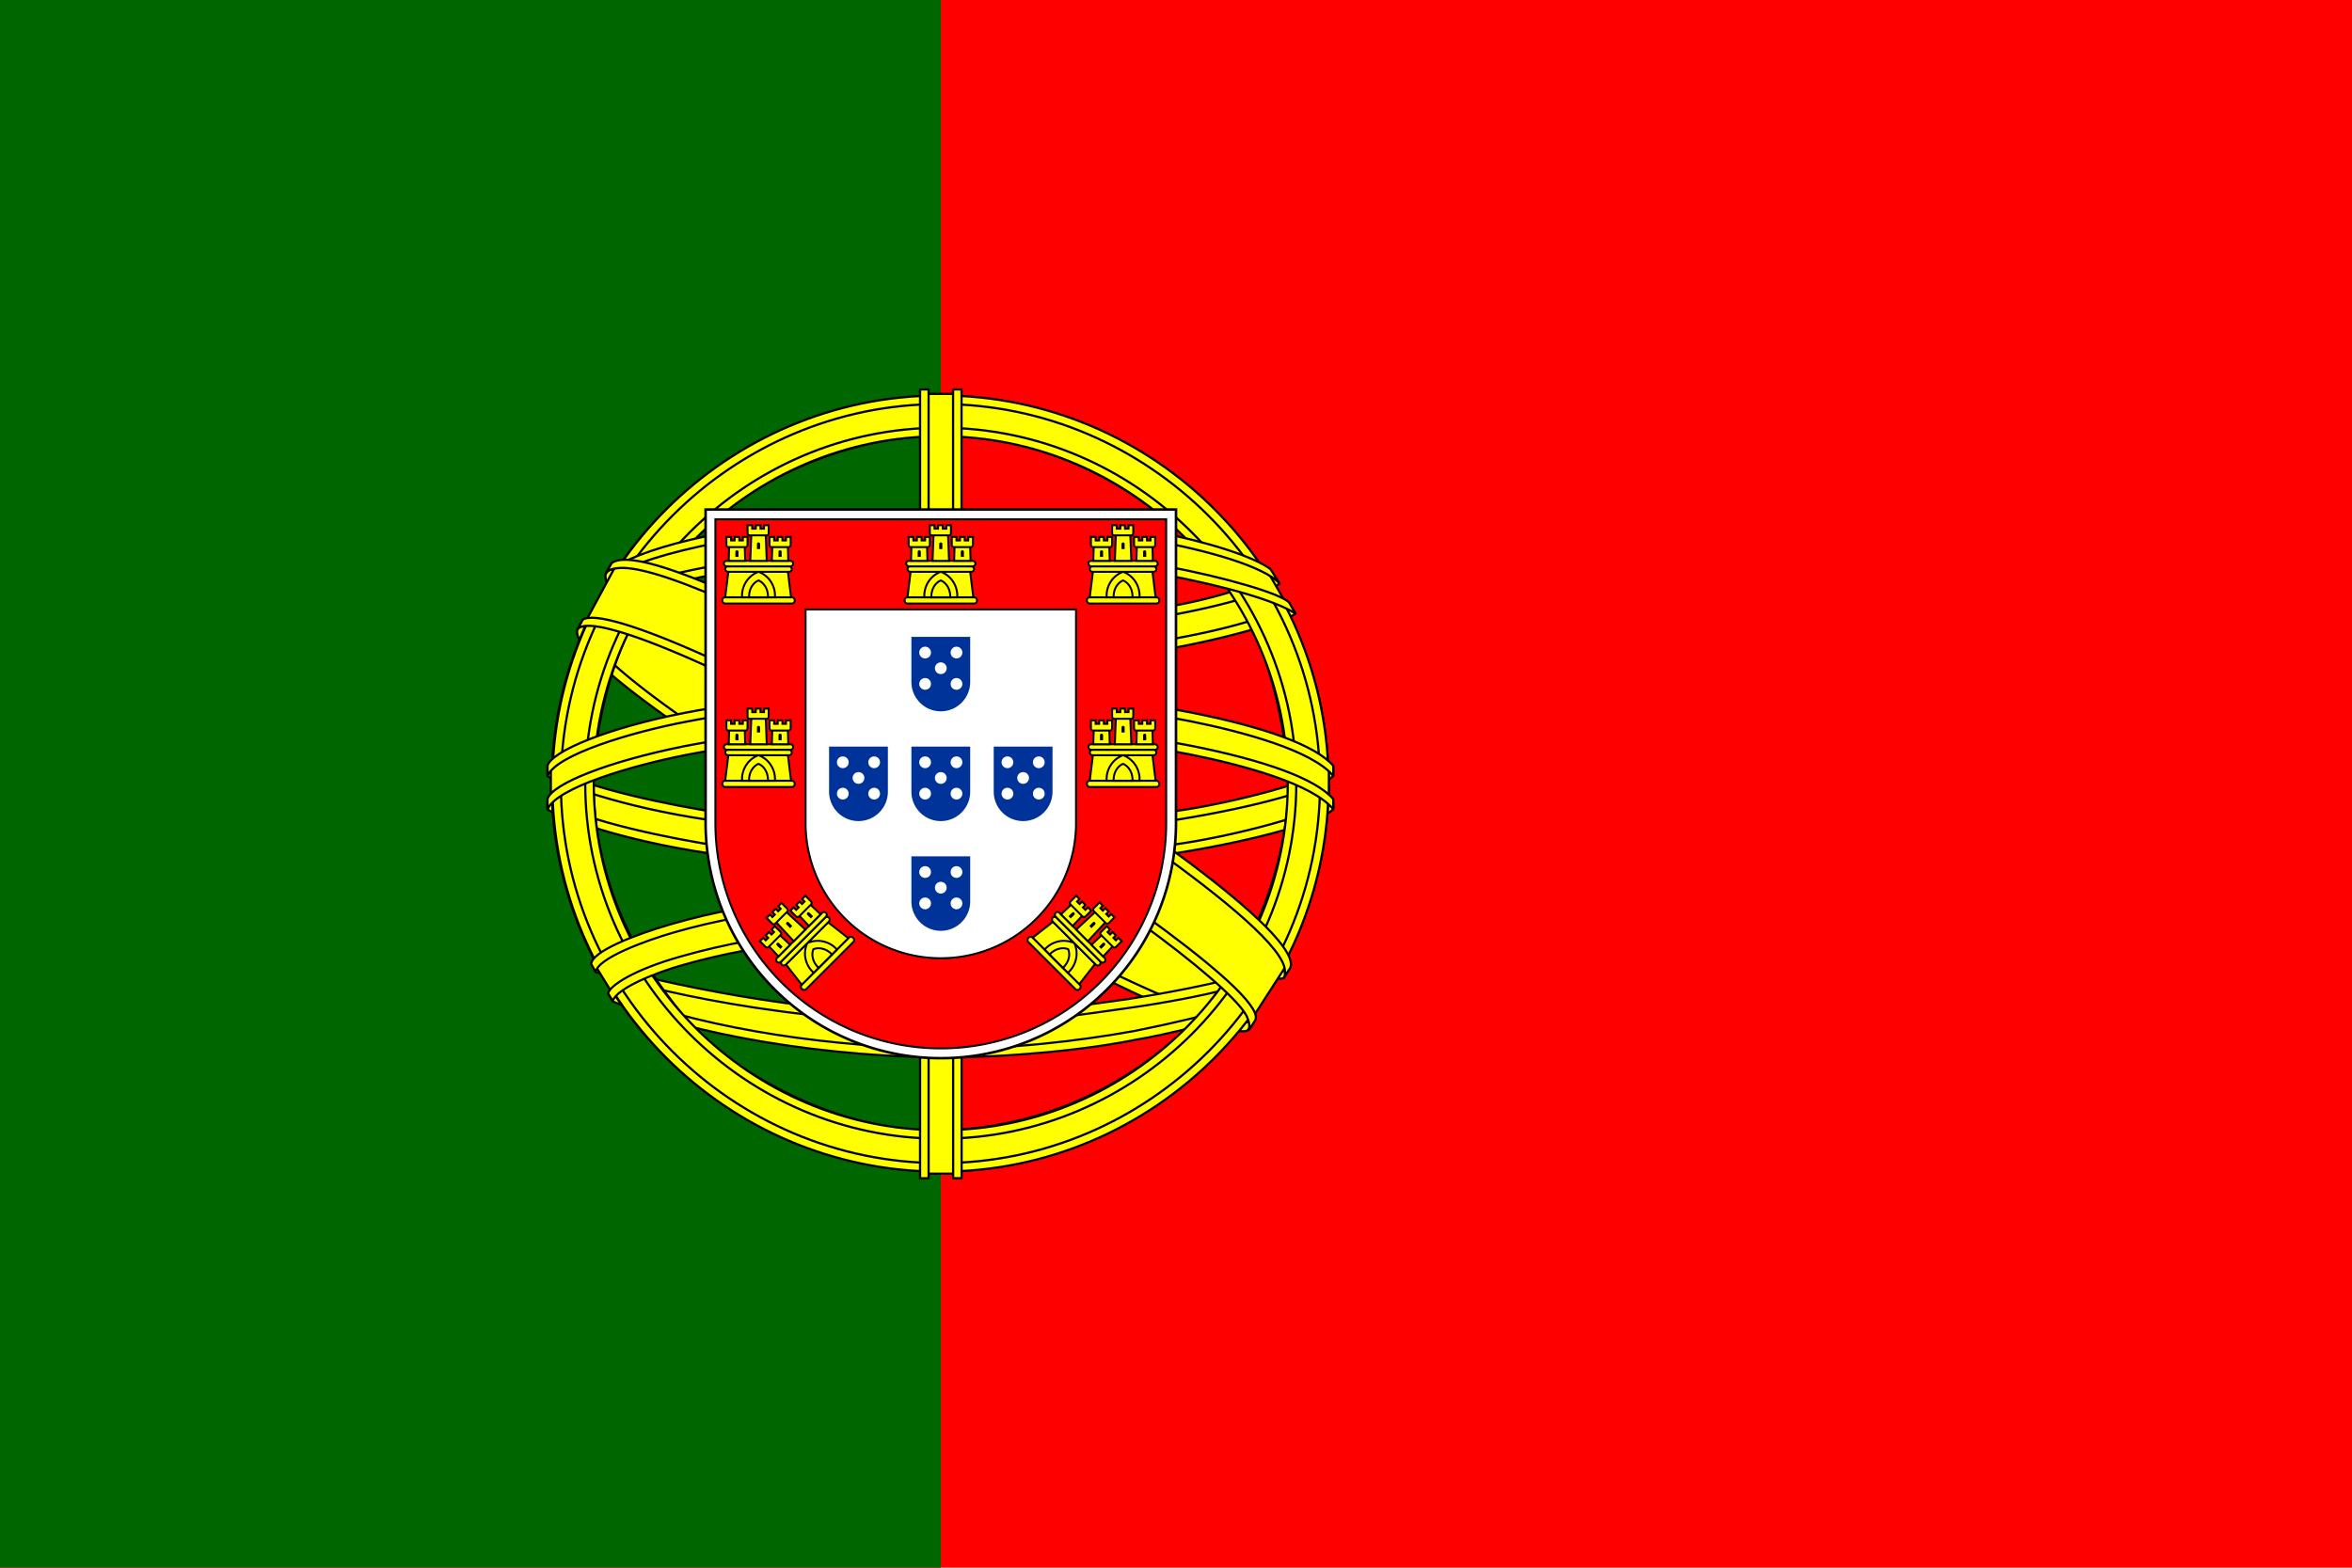<svg xmlns="http://www.w3.org/2000/svg" xmlns:xlink="http://www.w3.org/1999/xlink" width="1200" height="800" viewBox="0 0 600 400">
<path fill="red" d="M0 0h600v400H0z"/>
<path fill="#060" d="M0 0h240v400H0z"/>
<g fill="#ff0" fill-rule="evenodd" stroke="#000" stroke-linecap="round" stroke-linejoin="round" stroke-width=".57">
    <path d="M318.24 261.87c-30.21-.91-168.74-87.38-169.69-101.15l7.65-12.76c13.74 19.97 155.36 104.06 169.27 101.08l-7.23 12.82"/>
    <path d="M154.59 146.23c-2.71 7.3 36.15 31.32 82.9 59.75 46.75 28.44 87.07 46 90.06 43.49.18-.33 1.47-2.54 1.35-2.53-.56.85-1.93 1.12-4.05.5-12.63-3.64-45.58-18.76-86.38-43.5-40.8-24.75-76.3-47.55-81.8-57.24a5.87 5.87 0 01-.6-2.84h-.14l-1.18 2.05-.16.32h0zm164.36 116.04c-.51.93-1.47.96-3.28.76-11.3-1.25-45.6-17.93-86.16-42.21-47.21-28.26-86.2-54.01-81.97-60.74l1.15-2.04.22.07c-3.8 11.4 76.95 57.58 81.7 60.52 46.73 28.95 86.12 45.86 89.6 41.46l-1.26 2.18h0z"/>
    <path d="M240.17 169.06c30.24-.24 67.55-4.13 89.02-12.7l-4.62-7.5c-12.7 7.02-50.21 11.64-84.66 12.33-40.73-.38-69.49-4.17-83.9-13.84l-4.36 8c26.48 11.21 53.62 13.6 88.52 13.7"/>
    <path d="M330.44 156.54c-.74 1.18-14.74 6-35.37 9.57a365.67 365.67 0 01-55 3.98 390.3 390.3 0 01-52.7-3.33c-21.65-3.4-32.82-8.12-36.96-9.8.4-.78.65-1.33 1.03-2.06 11.9 4.73 23.13 7.59 36.28 9.61 13.3 1.8 30.75 3.37 52.28 3.35 22.66-.03 40.7-1.99 54.62-4.06 21.15-3.41 32.7-7.8 34.33-9.84l1.5 2.58h0zm-4.06-7.62c-2.3 1.84-13.72 5.89-33.82 9.1a363.93 363.93 0 01-52.26 3.66c-20.7.02-37.62-1.37-50.49-3.25-20.41-2.66-31.28-7.47-35.2-8.87l1.2-2.02c3.05 1.54 13.53 5.8 34.22 8.73 12.72 1.8 29.67 3.14 50.27 3.12a359.3 359.3 0 0051.88-3.69c20.2-2.78 31.08-7.94 32.73-9.24l1.47 2.45h0zM140.88 205.49c18.6 10 59.9 15.04 99 15.39 35.59.06 81.95-5.5 99.3-14.7l-.49-10c-5.42 8.47-55.1 16.6-99.2 16.27-44.1-.33-85.04-7.14-98.69-15.96l.08 9"/>
    <path d="M340.12 204.05v2.39c-2.6 3.11-18.95 7.82-39.44 11.14-15.6 2.39-35.92 4.2-61.26 4.2-24.07 0-43.26-1.72-58.15-4-23.53-3.44-38.58-9.44-41.6-11.23l.02-2.78c9.07 6.03 33.66 10.45 41.91 11.8 14.8 2.27 33.87 3.97 57.82 3.97 25.22 0 45.44-1.8 60.93-4.17 14.7-2.12 35.65-7.64 39.77-11.32h0zm.01-8.5v2.4c-2.6 3.1-18.95 7.82-39.44 11.13-15.6 2.4-35.92 4.2-61.26 4.2-24.07 0-43.26-1.72-58.15-4-23.53-3.43-38.58-9.43-41.6-11.22l.02-2.78c9.07 6.03 33.66 10.44 41.91 11.8 14.8 2.26 33.87 3.97 57.82 3.97 25.22 0 45.44-1.8 60.93-4.17 14.7-2.13 35.65-7.65 39.77-11.33h0zM239.79 260.15c-42.77-.26-79.42-11.66-87.16-13.55l5.64 8.84c13.67 5.75 49.43 14.32 81.93 13.37 32.5-.95 60.91-3.47 80.93-13.21l5.78-9.16c-13.64 6.43-60.06 13.64-87.12 13.7"/>
    <path stroke-width=".55" d="M323.3 253.55c-.85 1.3-1.72 2.58-2.6 3.83-9.44 3.33-24.32 6.82-30.6 7.84-12.82 2.64-32.66 4.6-50.27 4.6-37.89-.55-68.9-7.97-83.5-14.3l-1.17-2.02.2-.3 1.99.77c25.95 9.28 55.09 12.99 82.7 13.65 17.53.07 35.1-2 49.29-4.55 21.77-4.36 30.57-7.65 33.27-9.14l.69-.38h0zm5.02-8.28l.06.08c-.63 1.07-1.29 2.17-1.96 3.26-5.04 1.8-18.7 5.8-38.66 8.6-13.15 1.78-21.32 3.52-47.48 4.03-49.01-1.25-80.75-10.84-88.29-13.2l-1.11-2.14c28.4 7.41 57.42 12.59 89.4 13.12 23.93-.51 34.12-2.27 47.16-4.05 23.27-3.62 35-7.45 38.51-8.56l-.15-.2 2.52-.94h0z"/>
    <path d="M328.83 197.59c.14 28.14-14.26 53.38-25.86 64.52-16.4 15.76-38.16 25.9-63.57 26.37-28.37.52-55.12-17.98-62.3-26.1-14.02-15.89-25.44-36.06-25.8-63.25 1.73-30.7 13.79-52.1 31.26-66.76s40.74-21.82 60.12-21.3c22.36.58 48.48 11.55 66.52 33.33 11.83 14.26 16.95 29.74 19.63 53.19zm-89.19-96.34c54.49 0 99.3 44.33 99.3 98.7 0 54.36-44.81 98.7-99.3 98.7s-98.92-44.34-98.92-98.7 44.44-98.7 98.92-98.7"/>
    <path d="M239.91 100.9c54.53 0 99.01 44.5 99.01 99.03 0 54.54-44.48 99.02-99.01 99.02-54.53 0-99.01-44.48-99.01-99.02s44.48-99.02 99.01-99.02zm-96.83 99.03c0 53.26 43.73 96.84 96.83 96.84s96.83-43.58 96.83-96.84c0-53.26-43.73-96.84-96.83-96.84s-96.83 43.58-96.83 96.84z"/>
    <path d="M239.99 109.14c49.73 0 90.7 40.82 90.7 90.7 0 49.89-40.97 90.7-90.7 90.7s-90.7-40.81-90.7-90.7c0-49.88 40.97-90.7 90.7-90.7zm-88.52 90.7c0 48.69 39.98 88.53 88.52 88.53s88.52-39.84 88.52-88.53c0-48.68-39.98-88.52-88.52-88.52s-88.52 39.84-88.52 88.52z"/>
    <path d="M243.98 100.5h-8.49l.01 198.97h8.52z"/>
    <path d="M243.13 99.37h2.16l.02 201.25h-2.16l-.02-201.25zm-8.42 0h2.18v201.26h-2.18V99.38z"/>
    <path d="M338.99 203.77v-7.36l-5.99-5.58-34-9-49-5-59 3-42 10-8.48 6.28v7.36l21.48-9.64 51-8h49l36 4 25 6z"/>
    <path d="M239.95 184.6c23.38-.05 46.07 2.21 64.06 5.72 18.57 3.71 31.64 8.35 36.11 13.57v2.58c-5.4-6.49-22.98-11.25-36.52-13.97-17.86-3.47-40.4-5.71-63.65-5.67-24.54.05-47.39 2.37-64.98 5.8-14.12 2.8-32.95 8.37-35.3 13.86v-2.69c1.29-3.8 15.3-9.48 34.98-13.42 17.73-3.45 40.62-5.74 65.3-5.78zm.01-8.5c23.38-.04 46.07 2.22 64.06 5.73 18.57 3.7 31.64 8.35 36.11 13.57v2.58c-5.4-6.49-22.98-11.25-36.52-13.97-17.86-3.47-40.4-5.72-63.65-5.67-24.54.04-47.28 2.37-64.88 5.8-13.62 2.58-33.22 8.37-35.4 13.86v-2.69c1.28-3.76 15.59-9.64 34.98-13.42 17.73-3.45 40.62-5.74 65.3-5.78zM239.48 132.79c36.85-.19 68.99 5.15 83.7 12.68l5.36 9.28c-12.78-6.89-47.46-14.05-89-12.98-33.86.21-70.03 3.73-88.18 13.41l6.4-10.7c14.9-7.73 50.02-11.65 81.72-11.69"/>
    <path d="M239.97 140.45c21.02-.06 41.33 1.13 57.48 4.04 15.04 2.8 29.38 7 31.43 9.26l1.6 2.81c-5-3.25-17.4-6.88-33.35-9.9-16-3.01-36.3-4-57.2-3.95-23.72-.09-42.15 1.17-57.97 3.93-16.72 3.13-28.33 7.6-31.2 9.72l1.57-2.97c5.56-2.84 14.39-6.26 29.22-8.93 16.36-2.99 34.98-3.88 58.42-4.01h0zm0-8.49c20.1-.05 39.96 1.07 55.44 3.85 12.21 2.38 24.29 6.1 28.7 9.4l2.33 3.69c-3.95-4.4-18.83-8.56-31.97-10.9-15.36-2.64-34.4-3.7-54.5-3.86-21.12.06-40.62 1.35-55.76 4.11-14.44 2.75-23.76 6-27.7 8.54l2.04-3.08c5.44-2.87 14.23-5.5 25.3-7.65 15.25-2.78 34.88-4.04 56.11-4.1zM289.15 241.09c-18.22-3.4-36.47-3.9-49.22-3.75-61.4.72-81.24 12.61-83.66 16.21l-4.6-7.48c15.64-11.33 49.08-17.69 88.6-17.04 20.51.34 38.22 1.7 53.11 4.59l-4.23 7.47"/>
    <path stroke-width=".55" d="M239.58 236.29c17.08.25 33.85.96 50.03 3.98l-1.17 2.07c-15.03-2.78-31.05-3.84-48.8-3.75-22.67-.18-45.59 1.93-65.54 7.66-6.3 1.75-16.72 5.8-17.79 9.15l-1.16-1.92c.33-1.98 6.63-6.09 18.41-9.4 22.86-6.54 44.24-7.64 66.02-7.8h0zm.78-8.6c17.7.33 35.97 1.15 53.74 4.67l-1.23 2.15c-16.04-3.18-31.36-4.24-52.41-4.57-22.74.04-46.85 1.67-68.78 8.04-7.08 2.06-19.3 6.52-19.7 10.05l-1.17-2.06c.27-3.21 10.84-7.4 20.36-10.16 22.1-6.43 46.27-8.08 69.19-8.12z"/>
    <path d="M327.58 247.2l-7.38 11.46-21.2-18.83-55-37-62-34-32.19-11.01 6.86-12.72 2.33-1.27 20 5 66 34 38 24 32 23 13 15z"/>
    <path d="M148.65 158.12c5.65-3.83 47.14 14.65 90.56 40.83 43.3 26.26 84.67 55.92 80.94 61.48l-1.23 1.93-.57.44c.13-.08.75-.85-.06-2.9-1.84-6.07-31.2-29.5-79.89-58.9-47.47-28.3-87.04-45.37-91-40.5l1.25-2.38h0zm180.44 88.93c3.57-7.06-34.92-36.05-82.63-64.28-48.81-27.66-84-43.95-90.42-39.1l-1.43 2.6c-.01.15.05-.17.35-.4 1.17-1.02 3.1-.95 3.98-.97 11.07.17 42.67 14.7 87 40.13 19.44 11.31 82.08 51.49 81.84 62.79.02.97.08 1.17-.28 1.65l1.59-2.42h0z"/>
</g>
<g transform="matrix(.1 0 0 .1 240 200)">
    <g id="c">
        <rect width="185" height="16" x="-92.5" y="84" fill="#ff0" stroke="#000" stroke-width="5" rx="7" ry="8"/>
        <path fill="#ff0" stroke="#000" stroke-width="5" d="M-83 84H83l-8-65H-77l-8 65z"/>
        <path fill="#ff0" stroke="#000" stroke-width="5" d="M-42 84A63 65 0 010 19a63 65 0 0142 65z"/>
        <path fill="#ff0" stroke="#000" stroke-width="5" d="M-24 84A36 43 0 010 41a36 43 0 0124 43z"/>
        <rect width="170" height="14" x="-85" y="5" fill="#ff0" stroke="#000" stroke-width="5" rx="7" ry="8"/>
        <rect width="177" height="14" x="-88.5" y="-9" fill="#ff0" stroke="#000" stroke-width="5" rx="7" ry="8"/>
        <path fill="#ff0" stroke="#000" stroke-width="5" d="M-76-9h42l-1-35h-40zM34-9h42l-1-35H35zm-55 0h42l-2.5-65h-37zM-82-70h12v9h9v-9h12v9h9v-9h12v20a5 6 0 01-5 6h-44a5 6 0 01-5-6zM-28-100h12v9h9v-9H5v9h9v-9h12v20a5 6 0 01-5 6h-44a5 6 0 01-5-6zM28-70h12v9h9v-9h12v9h9v-9h12v20a5 6 0 01-5 6H33a5 6 0 01-5-6z"/>
        <path d="M51-19h8v-13a4 4 0 00-8 0zM-4-39h8v-13a4 4 0 00-8 0zm-55 20h8v-13a4 4 0 00-8 0z"/>
    </g>
    <path fill="#fff" stroke="#000" stroke-width="6.5" d="M-600-700H600v800a600 600 0 01-1200 0z"/>
    <path fill="red" fill-rule="evenodd" stroke="#000" stroke-width="5" d="M-575-675H575v775a575 575 0 01-1150 0zm230 230h690v545a345 345 0 01-690 0z"/>
    <g id="b">
        <path fill="#039" d="M-75-95H75V20a75 75 0 01-150 0z"/>
        <g transform="translate(0 -15)">
            <circle id="a" r="15" fill="#fff"/>
            <use x="-40" y="-40" xlink:href="#a"/>
            <use x="-40" y="40" xlink:href="#a"/>
            <use x="40" y="-40" xlink:href="#a"/>
            <use x="40" y="40" xlink:href="#a"/>
        </g>
    </g>
    <use y="-280" xlink:href="#b"/>
    <use y="280" xlink:href="#b"/>
    <use x="-210" xlink:href="#b"/>
    <use x="210" xlink:href="#b"/>
    <use y="-560" xlink:href="#c"/>
    <use x="-465" y="-560" xlink:href="#c"/>
    <use x="465" y="-560" xlink:href="#c"/>
    <use x="-465" y="-92" xlink:href="#c"/>
    <use x="465" y="-92" xlink:href="#c"/>
    <use transform="rotate(-45 297.4 623.82)" xlink:href="#c"/>
    <use transform="rotate(45 -297.4 623.82)" xlink:href="#c"/>
</g>
</svg>